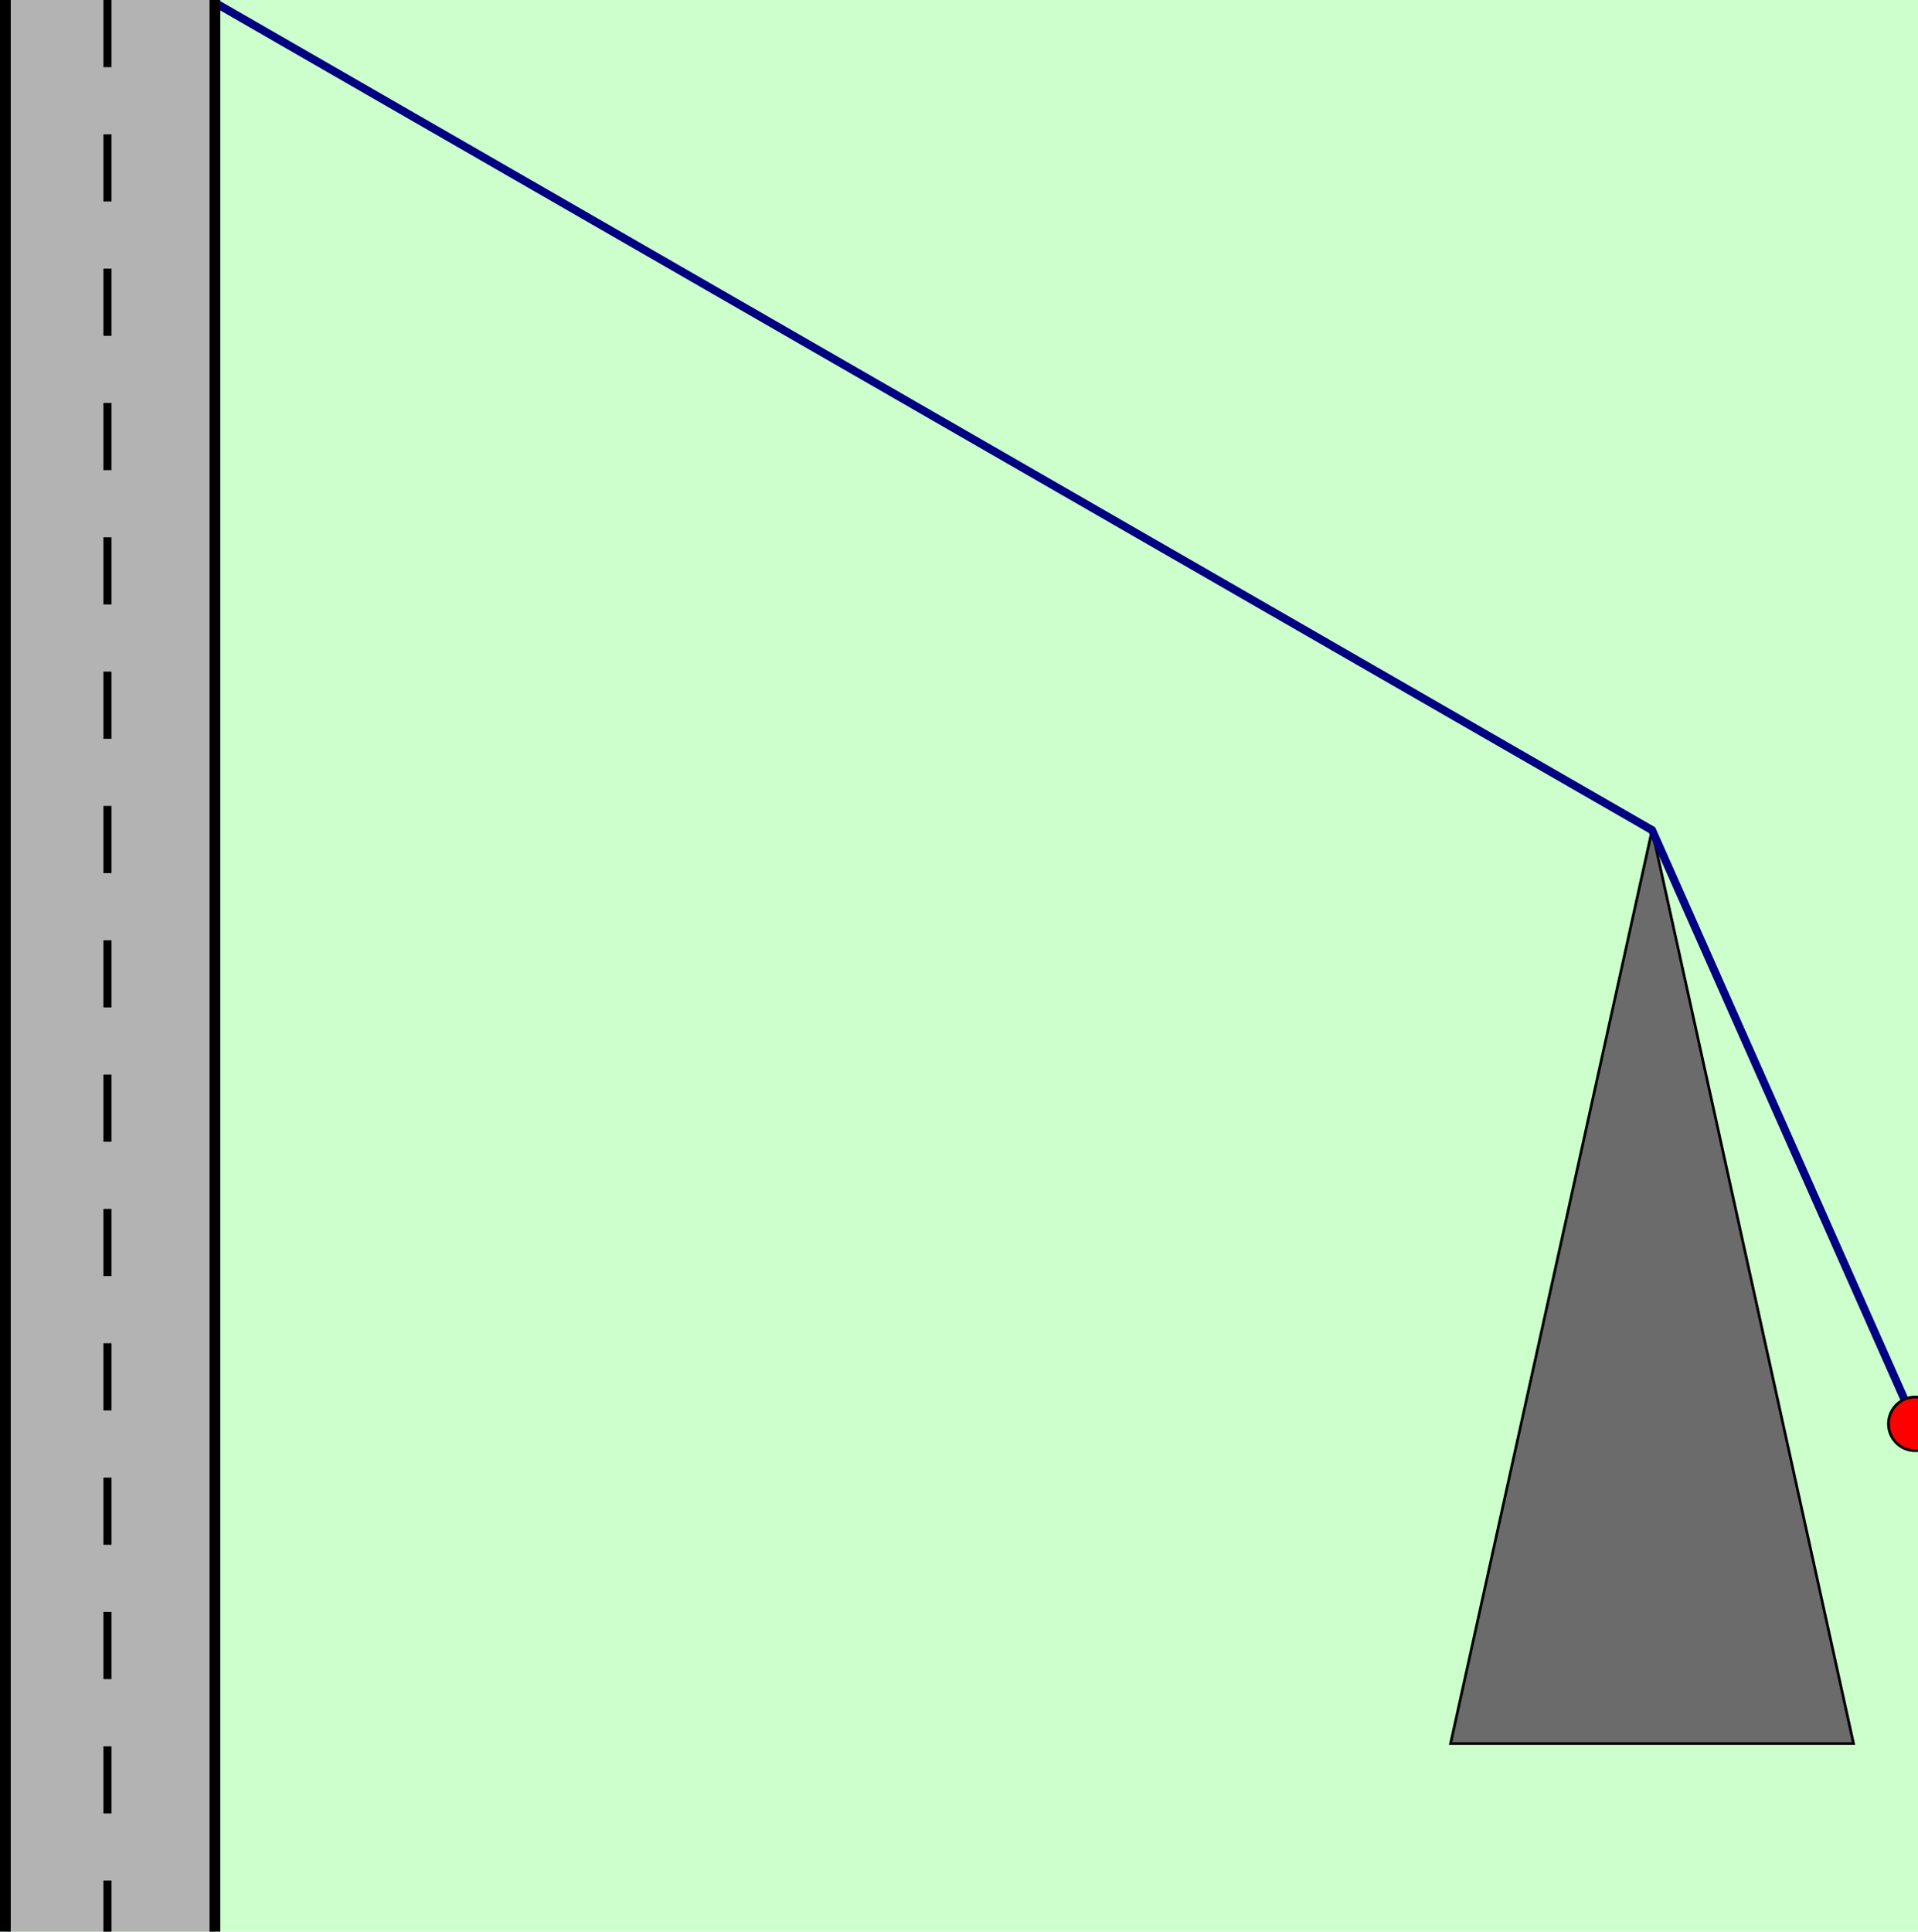 <?xml version="1.0" encoding="UTF-8"?>
<!-- Generated by SVGo -->
<svg width="714" height="719" xmlns="http://www.w3.org/2000/svg" xmlns:xlink="http://www.w3.org/1999/xlink">
<rect x="0" y="0" width="714" height="719" style="fill:#CCFFCC"/>
<polygon points="540,649 690,649 615,309" style="fill:#6b6b6b;stroke:black"/>
<polyline points="713,530 615,309 80,1" style="stroke:#000080;stroke-width:3;fill:none"/>
<circle cx="713" cy="530" r="10" style="stroke:black;fill:red"/>
<rect x="2" y="-10" width="78" height="739" style="stroke:black;fill:#B3B3B3;stroke-width:4"/>
<line x1="40" y1="0" x2="40" y2="719" style="stroke:black;stroke-dasharray:25,25;stroke-width:3"/>
</svg>